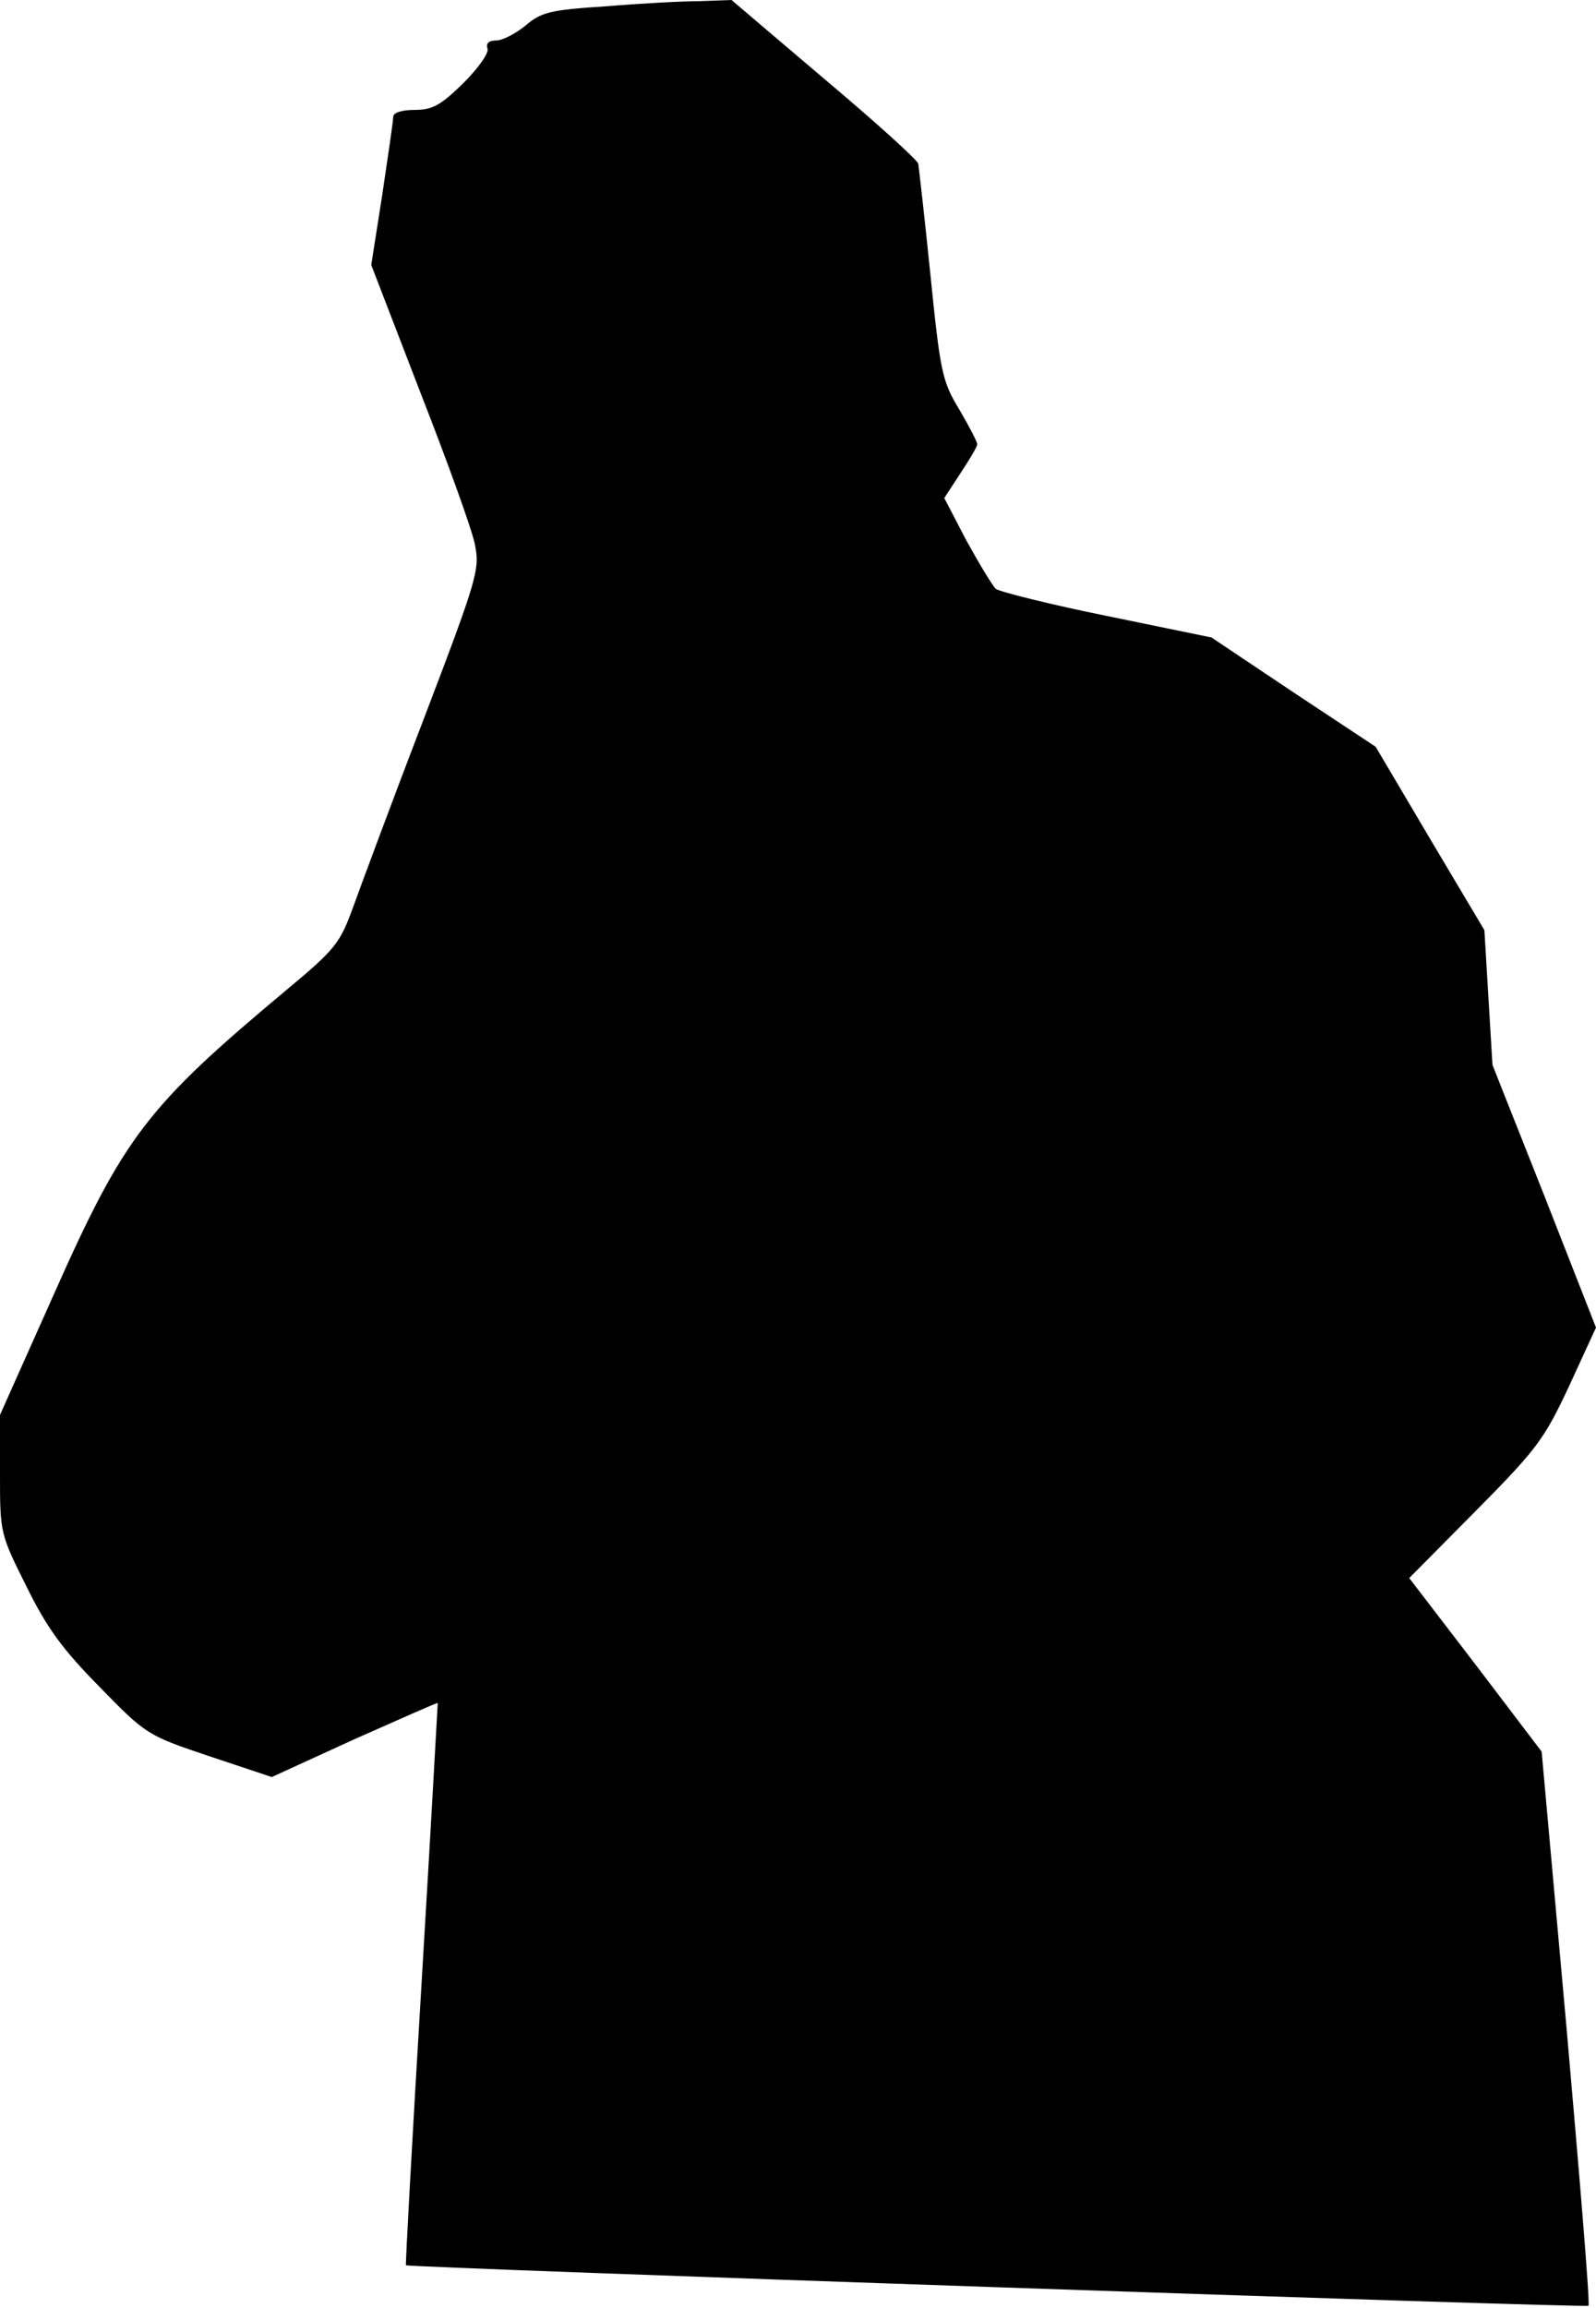 <?xml version="1.0" standalone="no"?>
<!DOCTYPE svg PUBLIC "-//W3C//DTD SVG 20010904//EN"
 "http://www.w3.org/TR/2001/REC-SVG-20010904/DTD/svg10.dtd">
<svg version="1.0" xmlns="http://www.w3.org/2000/svg"
 width="276pt" height="399pt" viewBox="0 0 276 399"
 preserveAspectRatio="xMidYMid meet">
<g transform="translate(0,399) scale(0.1,-0.1)"
fill="#000000" stroke="none">
<path fill="#000000" stroke="none" d="M1047 3979 c-95 -6 -111 -10 -138 -33
-17 -14 -40 -26 -51 -26 -13 0 -18 -5 -15 -14 3 -7 -15 -33 -42 -60 -39 -38
-53 -46 -84 -46 -23 0 -37 -5 -37 -12 0 -7 -9 -68 -19 -135 l-19 -121 84 -218
c47 -120 90 -239 95 -264 9 -44 6 -56 -89 -305 -55 -143 -109 -289 -122 -325
-22 -60 -30 -71 -113 -140 -243 -203 -282 -253 -405 -530 l-92 -206 0 -102 c0
-102 0 -103 46 -195 36 -73 63 -109 127 -174 80 -82 82 -83 189 -119 l108 -36
142 65 c79 35 144 64 145 63 0 0 -12 -219 -28 -485 -16 -266 -28 -485 -27
-487 5 -4 2041 -74 2045 -70 3 2 -15 219 -38 481 l-43 477 -114 150 -115 150
116 117 c106 107 118 124 161 216 l46 100 -89 227 -90 227 -7 116 -7 117 -94
158 -94 159 -142 94 -142 95 -180 37 c-99 20 -186 42 -193 47 -6 6 -29 44 -51
84 l-38 73 28 43 c16 24 29 46 29 50 0 4 -14 31 -31 60 -30 49 -33 66 -50 233
-10 99 -20 185 -21 192 -2 7 -75 73 -163 147 l-160 136 -55 -2 c-30 0 -103 -4
-163 -9z"/>
</g>
</svg>
